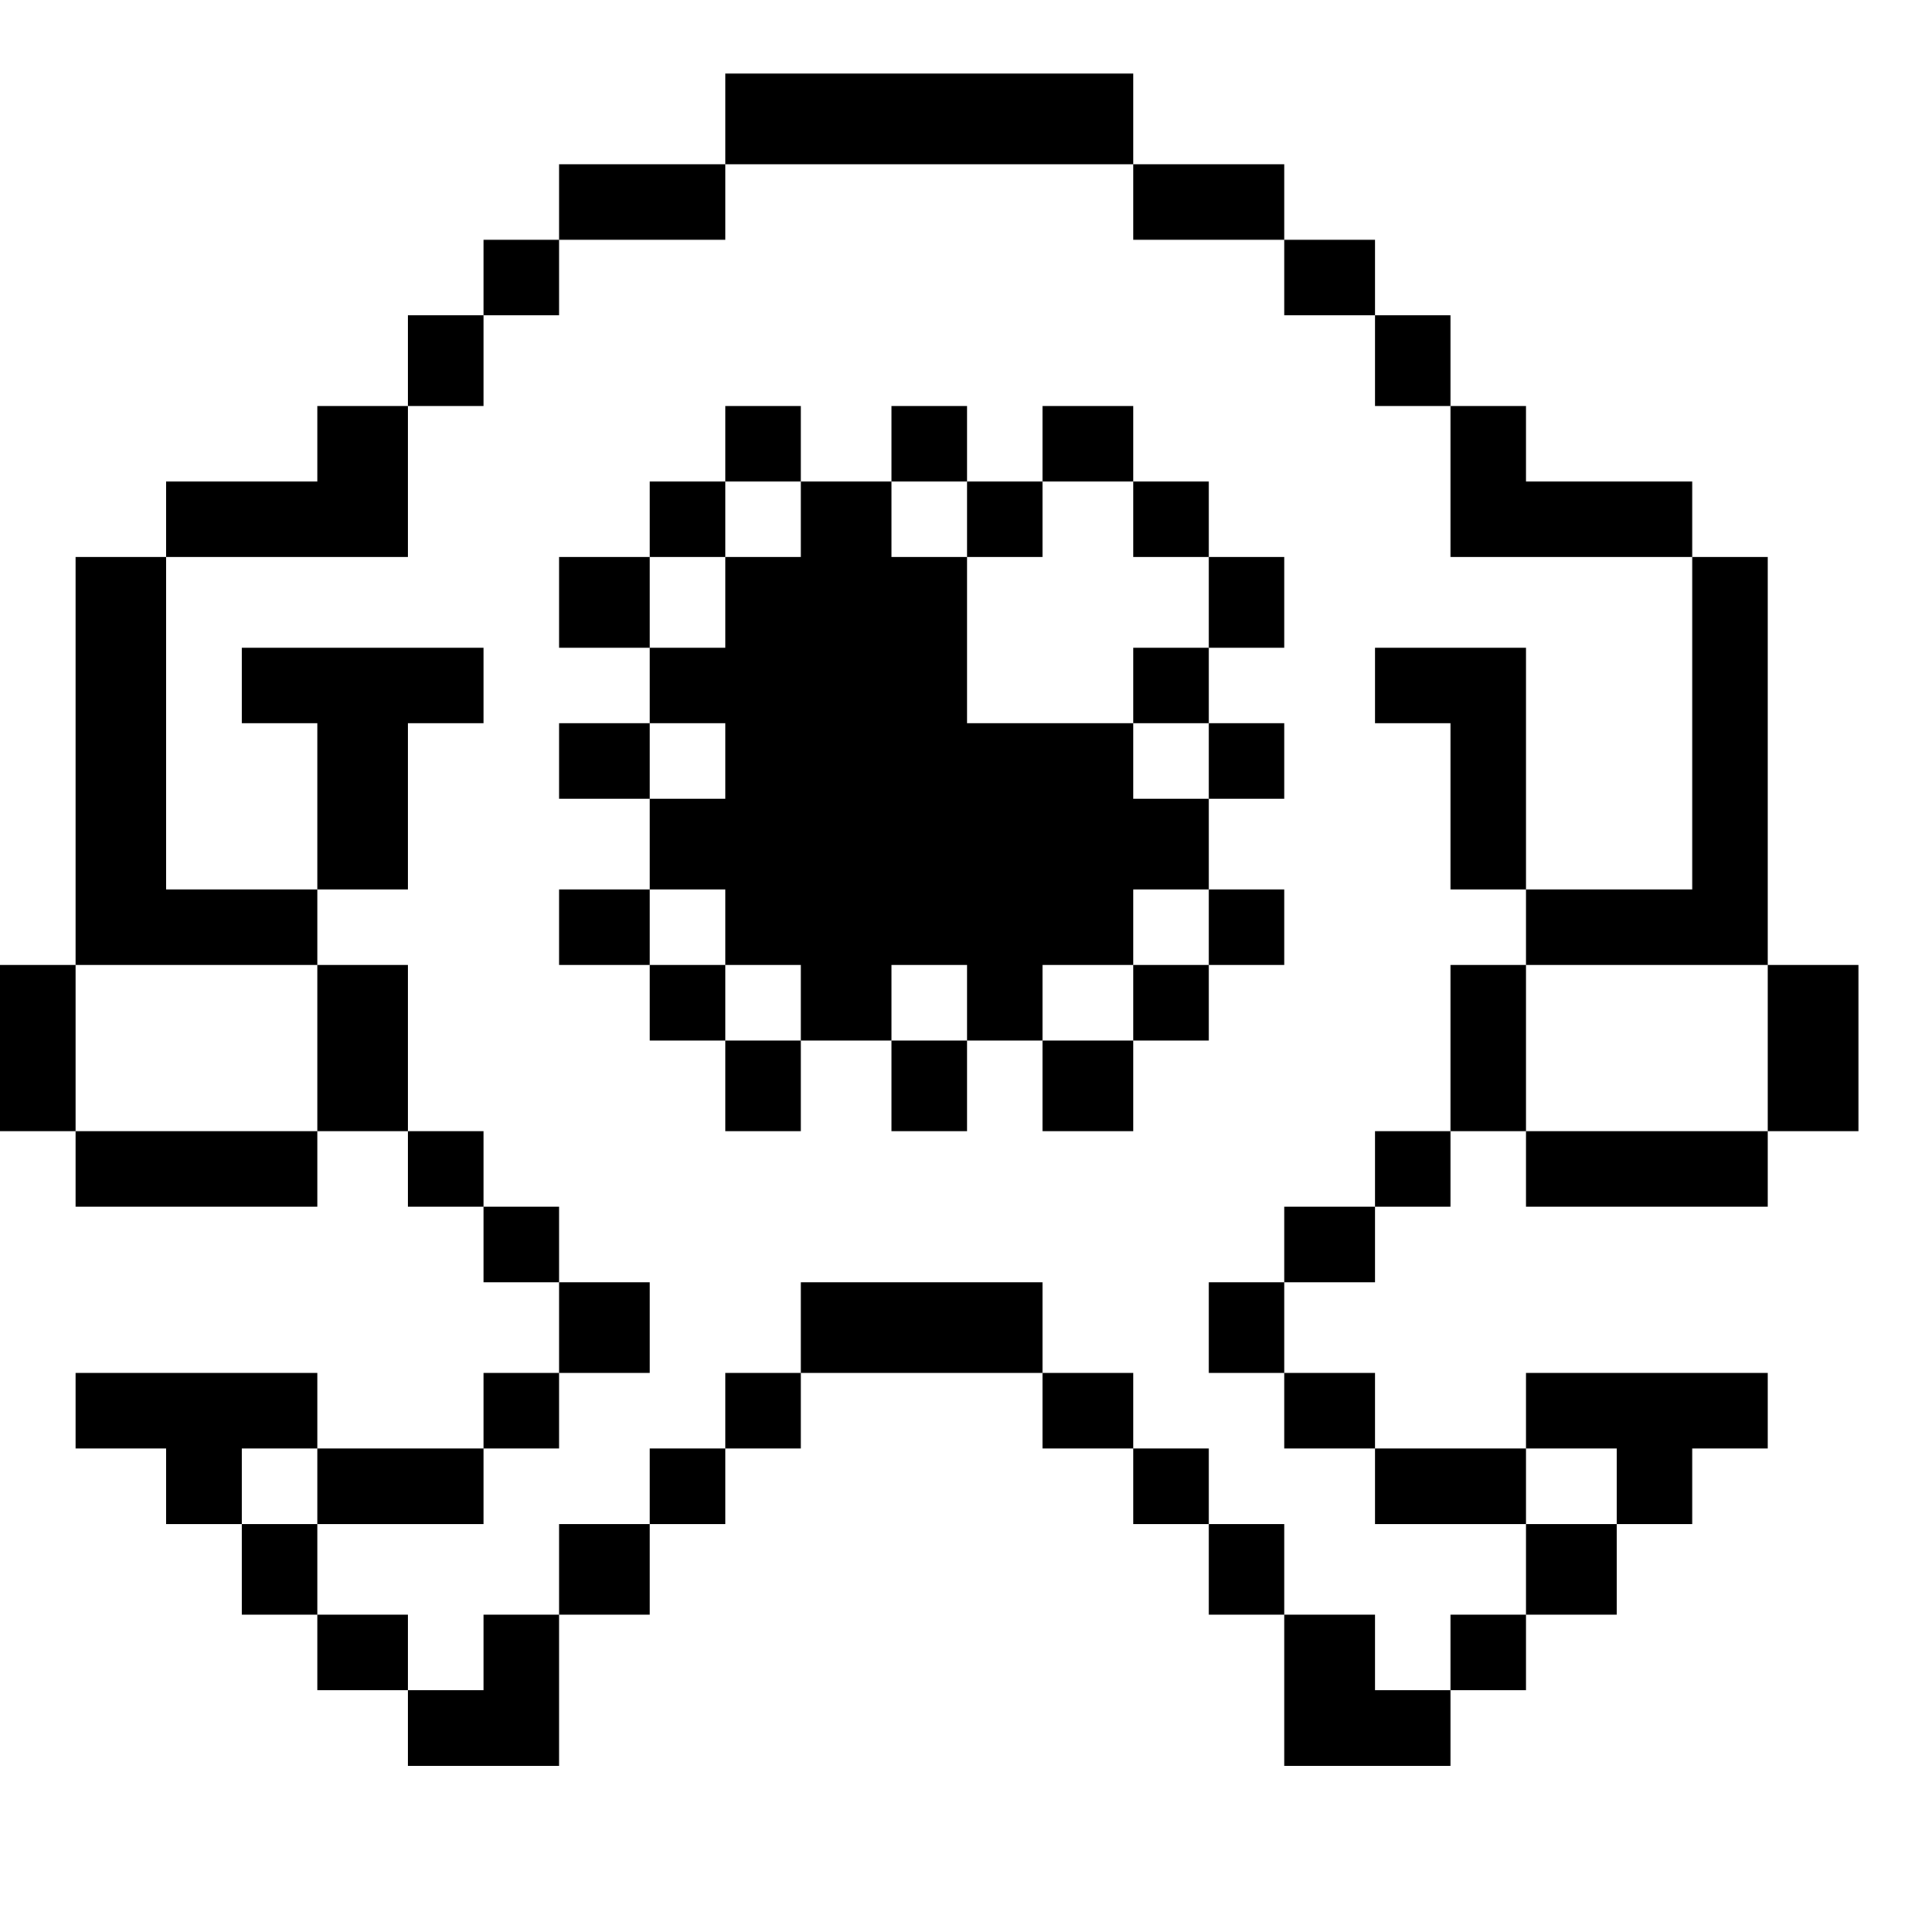 <?xml version="1.0" standalone="no"?>
<!DOCTYPE svg PUBLIC "-//W3C//DTD SVG 20010904//EN"
 "http://www.w3.org/TR/2001/REC-SVG-20010904/DTD/svg10.dtd">
<svg version="1.0" xmlns="http://www.w3.org/2000/svg"
 width="468pt" height="468pt" viewBox="0 0 468 468"
 preserveAspectRatio="xMidYMid meet">
<g transform="translate(0,468) scale(0.366,-0.366)"
fill="#000000" stroke="none">
<path d="M480 1200 l0 -30 -55 0 -55 0 0 -25 0 -25 -25 0 -25 0 0 -25 0 -25
-25 0 -25 0 0 -30 0 -30 -30 0 -30 0 0 -25 0 -25 -50 0 -50 0 0 -25 0 -25 -30
0 -30 0 0 -135 0 -135 -25 0 -25 0 0 -55 0 -55 25 0 25 0 0 -25 0 -25 80 0 80
0 0 25 0 25 30 0 30 0 0 -25 0 -25 25 0 25 0 0 -25 0 -25 25 0 25 0 0 -30 0
-30 -25 0 -25 0 0 -25 0 -25 -55 0 -55 0 0 25 0 25 -80 0 -80 0 0 -25 0 -25
30 0 30 0 0 -25 0 -25 25 0 25 0 0 -30 0 -30 25 0 25 0 0 -25 0 -25 30 0 30 0
0 -25 0 -25 50 0 50 0 0 50 0 50 30 0 30 0 0 30 0 30 25 0 25 0 0 25 0 25 25
0 25 0 0 25 0 25 80 0 80 0 0 -25 0 -25 30 0 30 0 0 -25 0 -25 25 0 25 0 0
-30 0 -30 25 0 25 0 0 -50 0 -50 55 0 55 0 0 25 0 25 25 0 25 0 0 25 0 25 30
0 30 0 0 30 0 30 25 0 25 0 0 25 0 25 25 0 25 0 0 25 0 25 -80 0 -80 0 0 -25
0 -25 -50 0 -50 0 0 25 0 25 -30 0 -30 0 0 30 0 30 30 0 30 0 0 25 0 25 25 0
25 0 0 25 0 25 25 0 25 0 0 -25 0 -25 80 0 80 0 0 25 0 25 30 0 30 0 0 55 0
55 -30 0 -30 0 0 135 0 135 -25 0 -25 0 0 25 0 25 -55 0 -55 0 0 25 0 25 -25
0 -25 0 0 30 0 30 -25 0 -25 0 0 25 0 25 -30 0 -30 0 0 25 0 25 -50 0 -50 0 0
30 0 30 -135 0 -135 0 0 -30z m270 -55 l0 -25 50 0 50 0 0 -25 0 -25 30 0 30
0 0 -30 0 -30 25 0 25 0 0 -50 0 -50 80 0 80 0 0 -110 0 -110 -55 0 -55 0 0
-25 0 -25 80 0 80 0 0 -55 0 -55 -80 0 -80 0 0 55 0 55 -25 0 -25 0 0 -55 0
-55 -25 0 -25 0 0 -25 0 -25 -30 0 -30 0 0 -25 0 -25 -25 0 -25 0 0 -30 0 -30
25 0 25 0 0 -25 0 -25 30 0 30 0 0 -25 0 -25 50 0 50 0 0 25 0 25 30 0 30 0 0
-25 0 -25 -30 0 -30 0 0 -30 0 -30 -25 0 -25 0 0 -25 0 -25 -25 0 -25 0 0 25
0 25 -30 0 -30 0 0 30 0 30 -25 0 -25 0 0 25 0 25 -25 0 -25 0 0 25 0 25 -30
0 -30 0 0 30 0 30 -80 0 -80 0 0 -30 0 -30 -25 0 -25 0 0 -25 0 -25 -25 0 -25
0 0 -25 0 -25 -30 0 -30 0 0 -30 0 -30 -25 0 -25 0 0 -25 0 -25 -25 0 -25 0 0
25 0 25 -30 0 -30 0 0 30 0 30 -25 0 -25 0 0 25 0 25 25 0 25 0 0 -25 0 -25
55 0 55 0 0 25 0 25 25 0 25 0 0 25 0 25 30 0 30 0 0 30 0 30 -30 0 -30 0 0
25 0 25 -25 0 -25 0 0 25 0 25 -25 0 -25 0 0 55 0 55 -30 0 -30 0 0 -55 0 -55
-80 0 -80 0 0 55 0 55 80 0 80 0 0 25 0 25 -50 0 -50 0 0 110 0 110 80 0 80 0
0 50 0 50 25 0 25 0 0 30 0 30 25 0 25 0 0 25 0 25 55 0 55 0 0 25 0 25 135 0
135 0 0 -25z"/>
<path d="M480 985 l0 -25 -25 0 -25 0 0 -25 0 -25 -30 0 -30 0 0 -30 0 -30 30
0 30 0 0 -25 0 -25 -30 0 -30 0 0 -25 0 -25 30 0 30 0 0 -30 0 -30 -30 0 -30
0 0 -25 0 -25 30 0 30 0 0 -25 0 -25 25 0 25 0 0 -30 0 -30 25 0 25 0 0 30 0
30 30 0 30 0 0 -30 0 -30 25 0 25 0 0 30 0 30 25 0 25 0 0 -30 0 -30 30 0 30
0 0 30 0 30 25 0 25 0 0 25 0 25 25 0 25 0 0 25 0 25 -25 0 -25 0 0 30 0 30
25 0 25 0 0 25 0 25 -25 0 -25 0 0 25 0 25 25 0 25 0 0 30 0 30 -25 0 -25 0 0
25 0 25 -25 0 -25 0 0 25 0 25 -30 0 -30 0 0 -25 0 -25 -25 0 -25 0 0 25 0 25
-25 0 -25 0 0 -25 0 -25 -30 0 -30 0 0 25 0 25 -25 0 -25 0 0 -25z m50 -50 l0
-25 -25 0 -25 0 0 -30 0 -30 -25 0 -25 0 0 30 0 30 25 0 25 0 0 25 0 25 25 0
25 0 0 -25z m110 0 l0 -25 25 0 25 0 0 25 0 25 30 0 30 0 0 -25 0 -25 25 0 25
0 0 -30 0 -30 -25 0 -25 0 0 -25 0 -25 25 0 25 0 0 -25 0 -25 -25 0 -25 0 0
25 0 25 -55 0 -55 0 0 55 0 55 -25 0 -25 0 0 25 0 25 25 0 25 0 0 -25z m-160
-160 l0 -25 -25 0 -25 0 0 25 0 25 25 0 25 0 0 -25z m0 -110 l0 -25 25 0 25 0
0 -25 0 -25 -25 0 -25 0 0 25 0 25 -25 0 -25 0 0 25 0 25 25 0 25 0 0 -25z
m320 0 l0 -25 -25 0 -25 0 0 -25 0 -25 -30 0 -30 0 0 25 0 25 30 0 30 0 0 25
0 25 25 0 25 0 0 -25z m-160 -50 l0 -25 -25 0 -25 0 0 25 0 25 25 0 25 0 0
-25z"/>
<path d="M160 825 l0 -25 25 0 25 0 0 -55 0 -55 30 0 30 0 0 55 0 55 25 0 25
0 0 25 0 25 -80 0 -80 0 0 -25z"/>
<path d="M910 825 l0 -25 25 0 25 0 0 -55 0 -55 25 0 25 0 0 80 0 80 -50 0
-50 0 0 -25z"/>
</g>
</svg>
